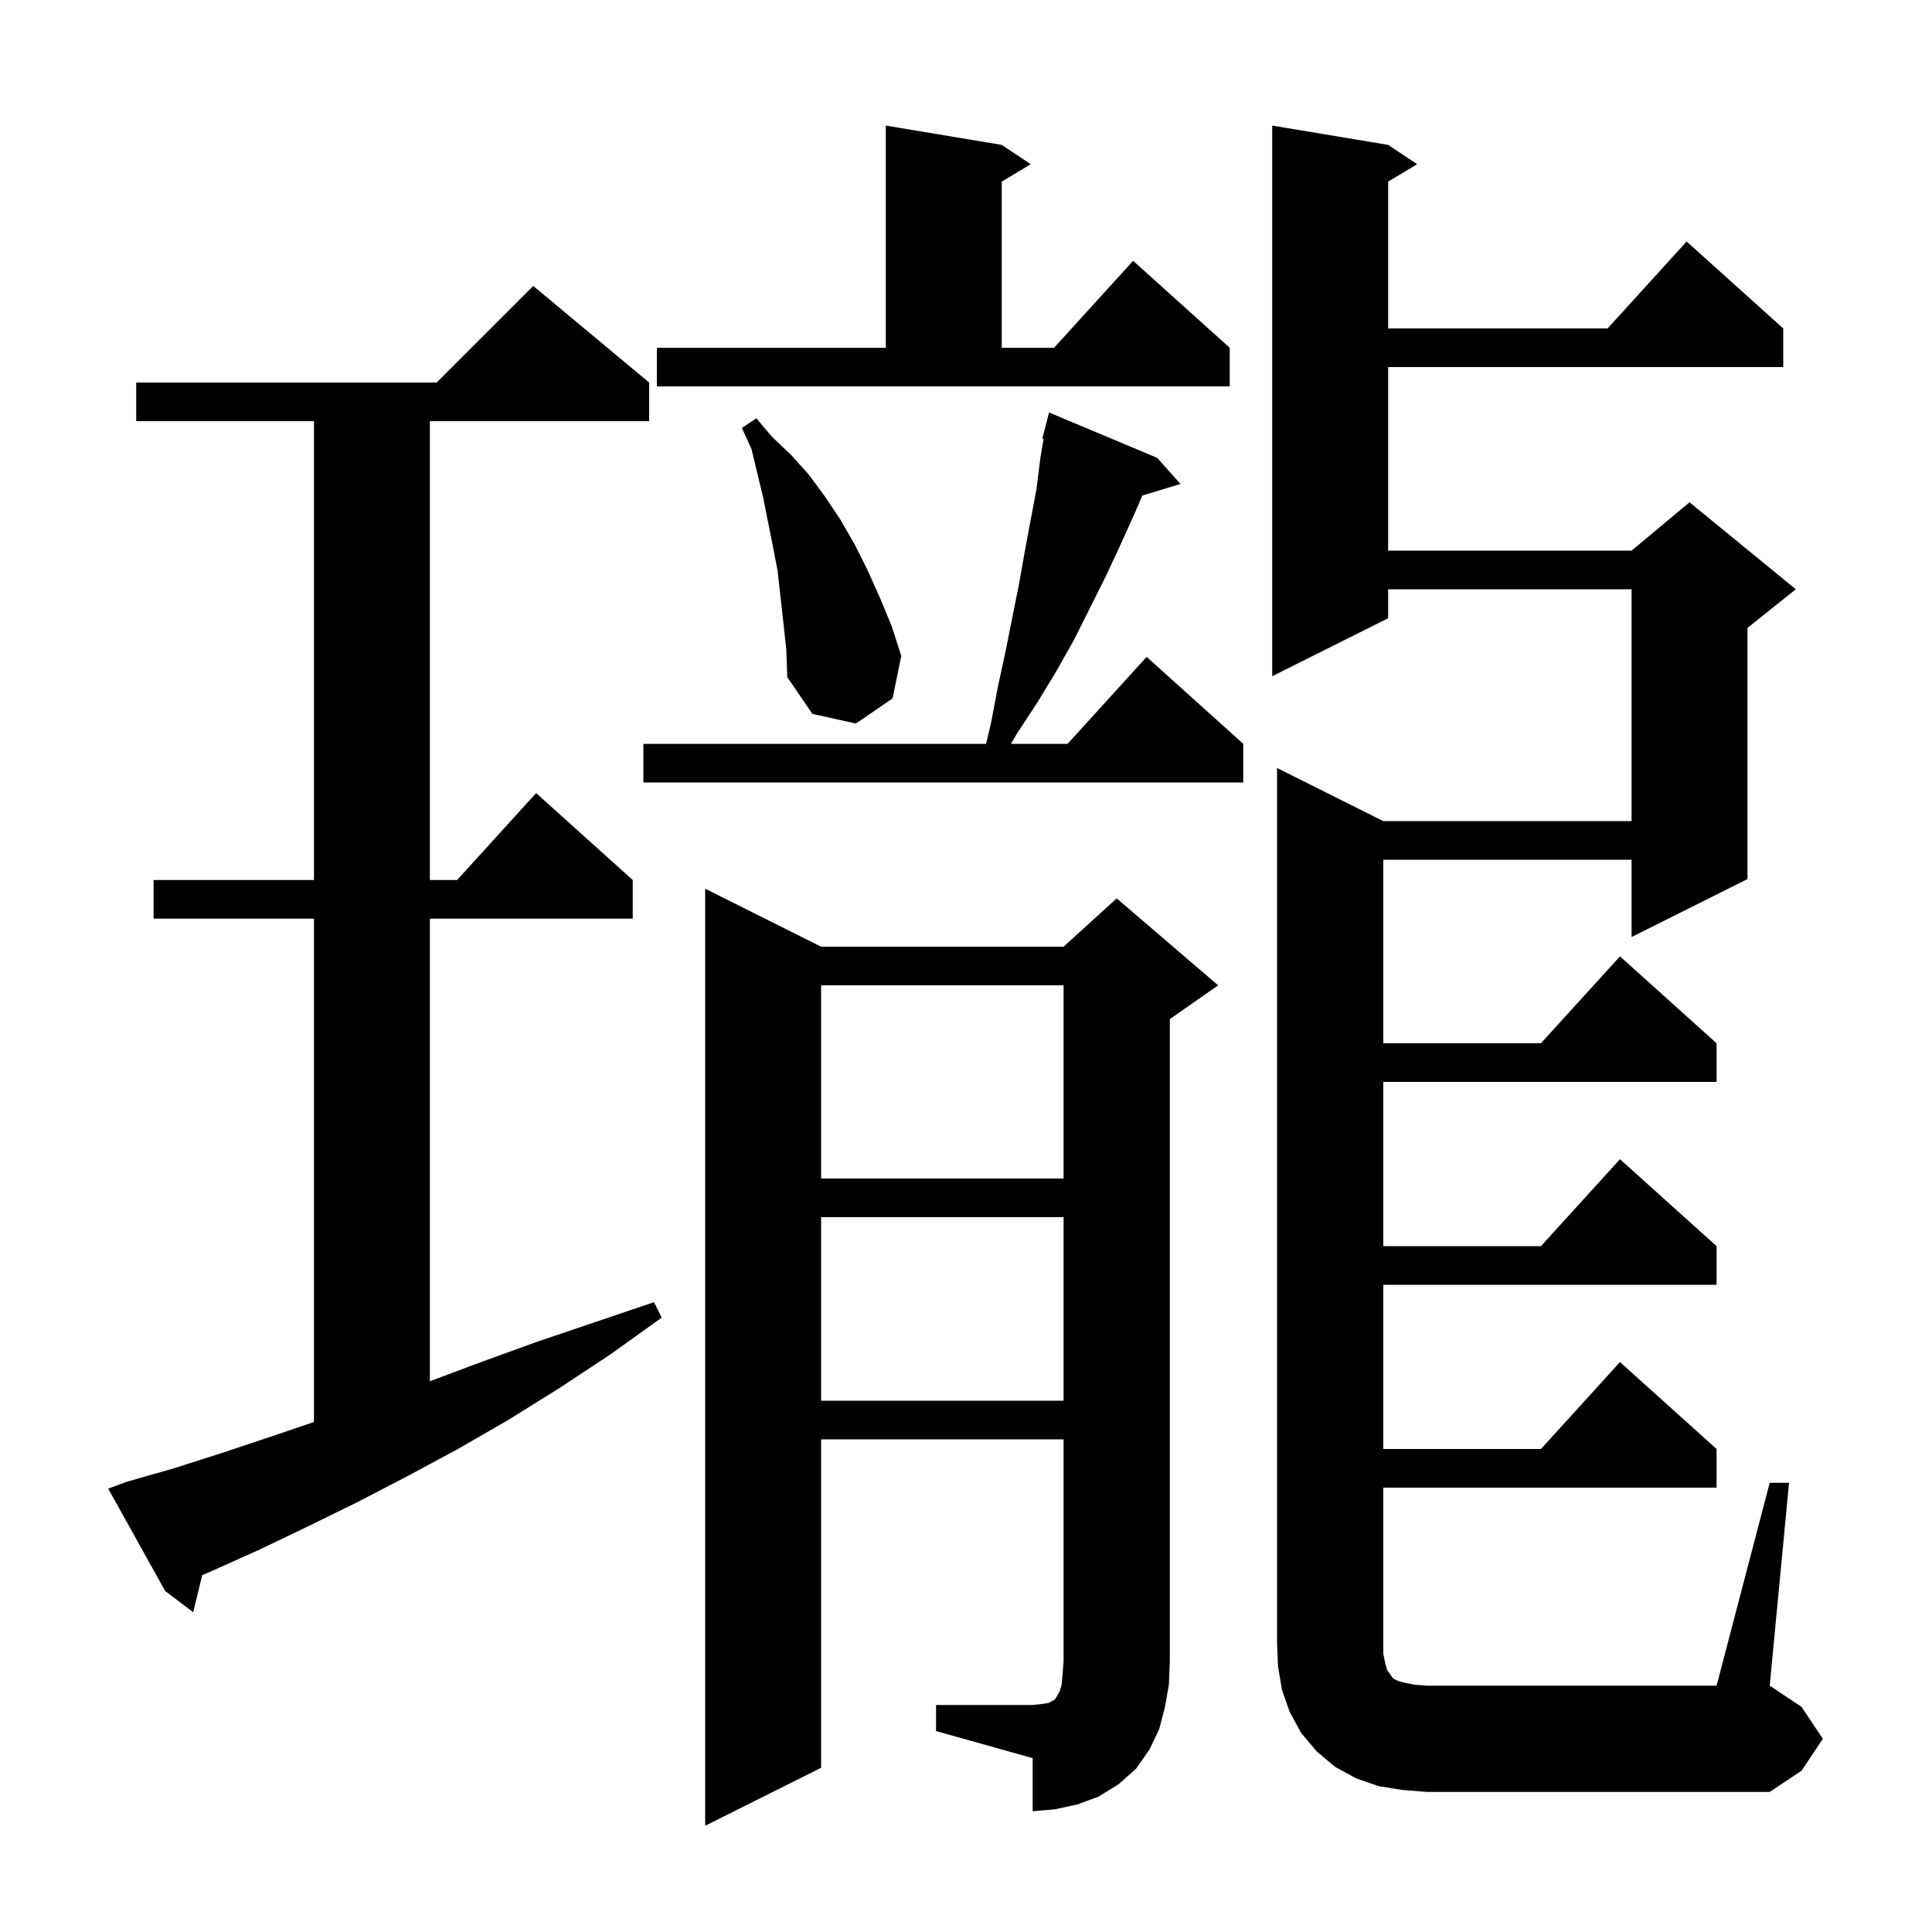 <svg xmlns="http://www.w3.org/2000/svg" xmlns:xlink="http://www.w3.org/1999/xlink" version="1.1" baseProfile="full" viewBox="0 0 200 200" width="200" height="200">
<g fill="black">
<path d="M 96.9 176.5 L 106.9 176.5 L 107.8 176.4 L 108.5 176.3 L 109.1 176.0 L 109.3 175.8 L 109.4 175.6 L 109.7 175.1 L 109.9 174.4 L 110.0 173.3 L 110.1 172.0 L 110.1 149.0 L 85.0 149.0 L 85.0 183.0 L 73.0 189.0 L 73.0 92.0 L 85.0 98.0 L 110.1 98.0 L 115.6 93.0 L 126.1 102.0 L 121.1 105.5 L 121.1 172.0 L 121.0 174.4 L 120.6 176.7 L 120.0 179.0 L 119.0 181.1 L 117.6 183.1 L 115.8 184.7 L 113.7 186.0 L 111.5 186.8 L 109.2 187.3 L 106.9 187.5 L 106.9 182.0 L 96.9 179.2 Z M 183.2 153.5 L 185.2 153.5 L 183.2 174.5 L 186.5 176.7 L 188.7 180.0 L 186.5 183.3 L 183.2 185.5 L 147.7 185.5 L 145.2 185.3 L 142.7 184.9 L 140.4 184.1 L 138.2 182.9 L 136.3 181.3 L 134.7 179.4 L 133.5 177.2 L 132.7 174.9 L 132.3 172.5 L 132.2 170.0 L 132.2 79.5 L 143.2 85.0 L 168.9 85.0 L 168.9 61.0 L 143.7 61.0 L 143.7 64.0 L 131.7 70.0 L 131.7 13.0 L 143.7 15.0 L 146.7 17.0 L 143.7 18.8 L 143.7 34.0 L 166.418 34.0 L 174.6 25.0 L 184.6 34.0 L 184.6 38.0 L 143.7 38.0 L 143.7 57.0 L 168.9 57.0 L 174.9 52.0 L 185.9 61.0 L 180.9 65.0 L 180.9 91.0 L 168.9 97.0 L 168.9 89.0 L 143.2 89.0 L 143.2 108.0 L 159.518 108.0 L 167.7 99.0 L 177.7 108.0 L 177.7 112.0 L 143.2 112.0 L 143.2 129.0 L 159.518 129.0 L 167.7 120.0 L 177.7 129.0 L 177.7 133.0 L 143.2 133.0 L 143.2 150.0 L 159.518 150.0 L 167.7 141.0 L 177.7 150.0 L 177.7 154.0 L 143.2 154.0 L 143.2 171.2 L 143.4 172.2 L 143.6 172.9 L 143.9 173.3 L 144.1 173.6 L 144.3 173.8 L 144.7 174.0 L 145.4 174.2 L 146.4 174.4 L 147.7 174.5 L 177.7 174.5 Z M 13.1 153.4 L 18.0 152.0 L 23.0 150.4 L 28.1 148.7 L 32.5 147.206 L 32.5 95.1 L 15.9 95.1 L 15.9 91.1 L 32.5 91.1 L 32.5 43.6 L 14.1 43.6 L 14.1 39.6 L 45.2 39.6 L 55.2 29.6 L 67.2 39.6 L 67.2 43.6 L 44.5 43.6 L 44.5 91.1 L 47.318 91.1 L 55.5 82.1 L 65.5 91.1 L 65.5 95.1 L 44.5 95.1 L 44.5 142.988 L 49.8 141.0 L 55.6 138.9 L 61.5 136.9 L 67.7 134.8 L 68.5 136.4 L 63.2 140.2 L 57.9 143.7 L 52.6 147.0 L 47.4 150.0 L 42.2 152.8 L 37.0 155.5 L 31.9 158.0 L 26.9 160.4 L 22.0 162.6 L 20.933 163.057 L 20.0 166.9 L 17.1 164.7 L 11.2 154.1 Z M 85.0 126.0 L 85.0 145.0 L 110.1 145.0 L 110.1 126.0 Z M 85.0 102.0 L 85.0 122.0 L 110.1 122.0 L 110.1 102.0 Z M 119.8 47.4 L 122.2 50.1 L 118.254 51.298 L 117.3 53.5 L 115.9 56.6 L 114.4 59.8 L 111.2 66.2 L 109.4 69.4 L 107.4 72.7 L 105.3 75.9 L 104.653 77.0 L 110.518 77.0 L 118.7 68.0 L 128.7 77.0 L 128.7 81.0 L 66.6 81.0 L 66.6 77.0 L 102.079 77.0 L 102.6 74.8 L 103.3 71.1 L 104.1 67.4 L 105.5 60.4 L 106.1 57.0 L 107.3 50.6 L 107.7 47.4 L 108.03 45.422 L 107.9 45.4 L 108.6 42.7 Z M 81.1 64.5 L 80.5 59.1 L 80.0 56.5 L 79.0 51.5 L 77.8 46.5 L 76.8 44.3 L 78.3 43.3 L 79.9 45.2 L 81.9 47.1 L 83.7 49.1 L 85.4 51.4 L 87.0 53.8 L 88.5 56.4 L 89.8 59.0 L 91.1 61.9 L 92.3 64.8 L 93.3 67.9 L 92.4 72.3 L 88.6 74.9 L 84.1 73.9 L 81.5 70.1 L 81.4 67.3 Z M 68.0 36.0 L 91.7 36.0 L 91.7 13.0 L 103.7 15.0 L 106.7 17.0 L 103.7 18.8 L 103.7 36.0 L 109.118 36.0 L 117.3 27.0 L 127.3 36.0 L 127.3 40.0 L 68.0 40.0 Z " />
</g>
</svg>
